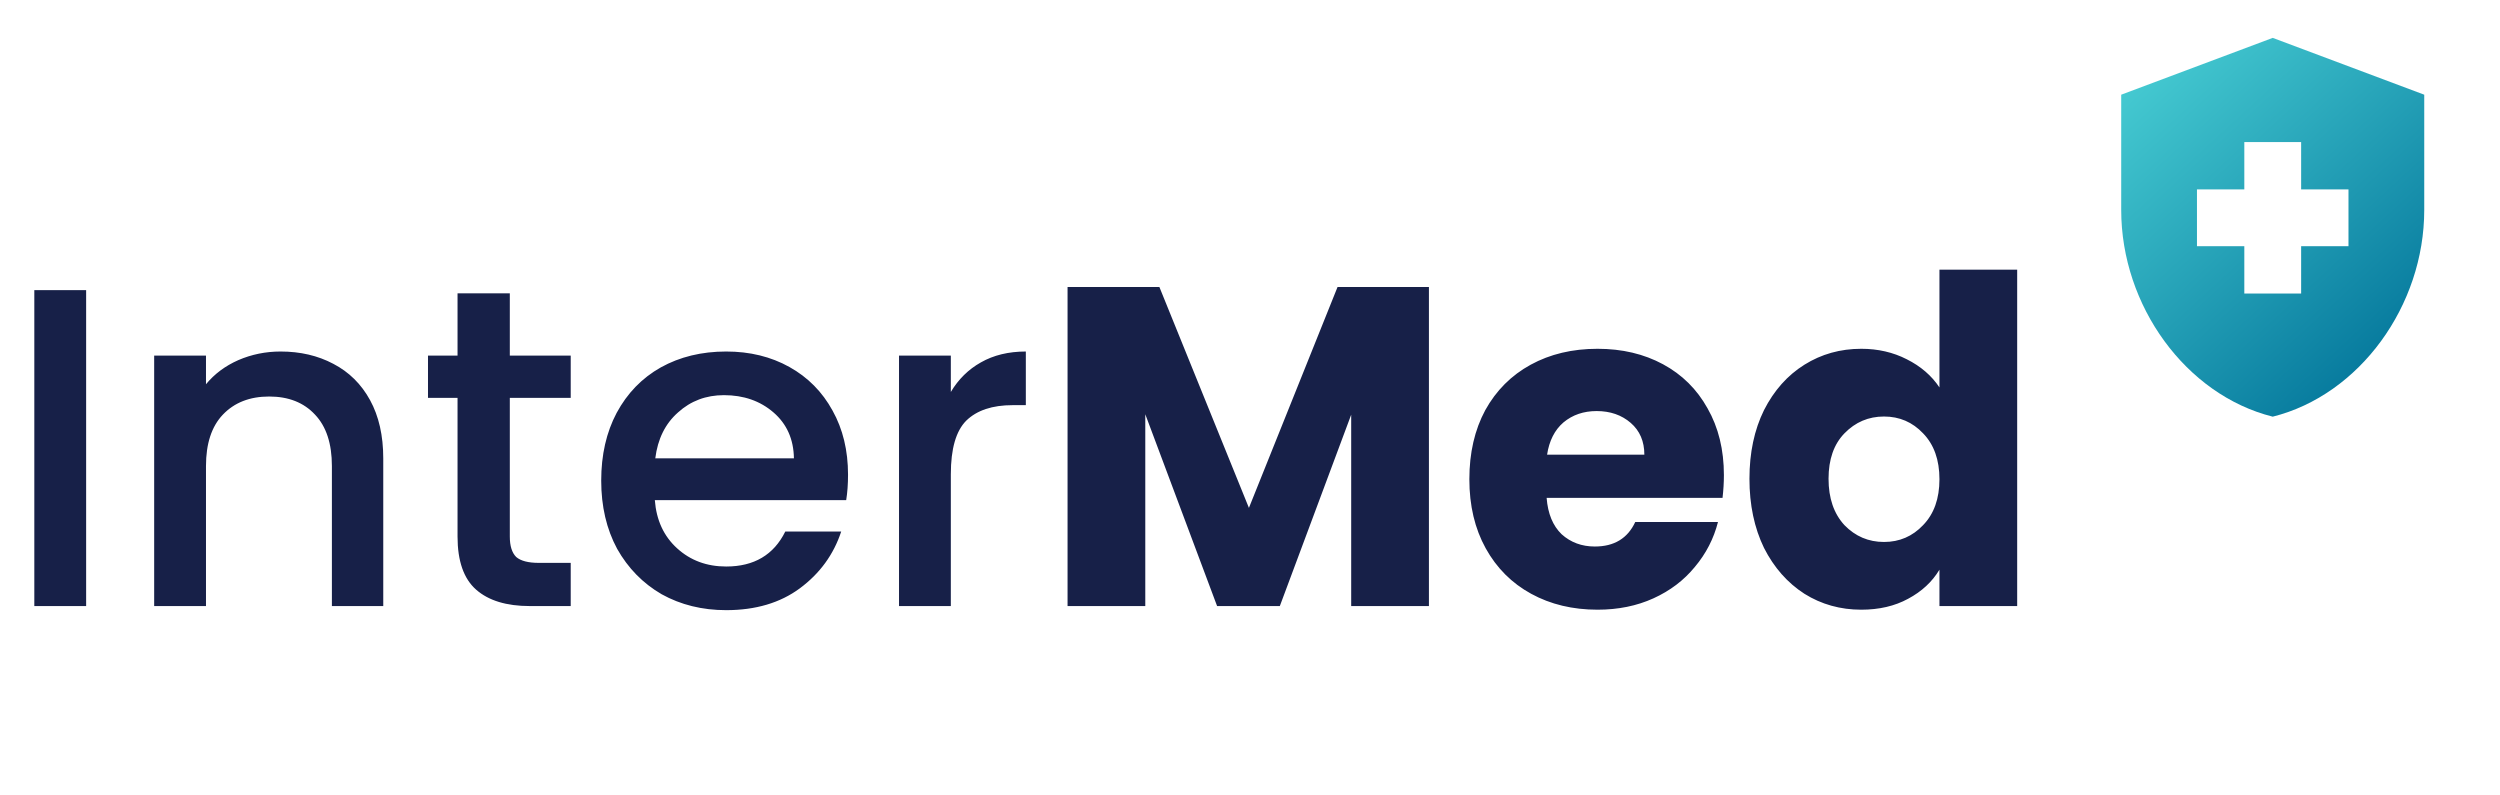 <svg width="132" height="42" viewBox="0 0 132 42" fill="none" xmlns="http://www.w3.org/2000/svg">
<path d="M4.548 15.32V32H1.812V15.32H4.548ZM14.812 18.56C15.852 18.56 16.78 18.776 17.596 19.208C18.428 19.64 19.076 20.28 19.54 21.128C20.004 21.976 20.236 23 20.236 24.2V32H17.524V24.608C17.524 23.424 17.228 22.52 16.636 21.896C16.044 21.256 15.236 20.936 14.212 20.936C13.188 20.936 12.372 21.256 11.764 21.896C11.172 22.52 10.876 23.424 10.876 24.608V32H8.14V18.776H10.876V20.288C11.324 19.744 11.892 19.32 12.58 19.016C13.284 18.712 14.028 18.56 14.812 18.56ZM26.918 21.008V28.328C26.918 28.824 27.03 29.184 27.254 29.408C27.494 29.616 27.894 29.72 28.454 29.72H30.134V32H27.974C26.742 32 25.798 31.712 25.142 31.136C24.486 30.56 24.158 29.624 24.158 28.328V21.008H22.598V18.776H24.158V15.488H26.918V18.776H30.134V21.008H26.918ZM44.776 25.064C44.776 25.56 44.743 26.008 44.679 26.408H34.575C34.656 27.464 35.047 28.312 35.752 28.952C36.456 29.592 37.319 29.912 38.343 29.912C39.816 29.912 40.855 29.296 41.464 28.064H44.416C44.016 29.28 43.288 30.28 42.231 31.064C41.191 31.832 39.895 32.216 38.343 32.216C37.08 32.216 35.944 31.936 34.935 31.376C33.944 30.8 33.16 30 32.584 28.976C32.023 27.936 31.744 26.736 31.744 25.376C31.744 24.016 32.016 22.824 32.559 21.8C33.12 20.76 33.895 19.96 34.888 19.4C35.895 18.84 37.047 18.56 38.343 18.56C39.592 18.56 40.703 18.832 41.679 19.376C42.656 19.92 43.416 20.688 43.959 21.68C44.504 22.656 44.776 23.784 44.776 25.064ZM41.919 24.2C41.904 23.192 41.544 22.384 40.84 21.776C40.136 21.168 39.264 20.864 38.224 20.864C37.279 20.864 36.471 21.168 35.8 21.776C35.127 22.368 34.727 23.176 34.599 24.2H41.919ZM50.204 20.696C50.604 20.024 51.132 19.504 51.788 19.136C52.46 18.752 53.252 18.56 54.164 18.56V21.392H53.468C52.396 21.392 51.58 21.664 51.02 22.208C50.476 22.752 50.204 23.696 50.204 25.04V32H47.468V18.776H50.204V20.696ZM75.447 15.152V32H71.343V21.896L67.575 32H64.263L60.471 21.872V32H56.367V15.152H61.215L65.943 26.816L70.623 15.152H75.447ZM91.022 25.088C91.022 25.472 90.998 25.872 90.95 26.288H81.662C81.726 27.12 81.99 27.76 82.454 28.208C82.934 28.64 83.518 28.856 84.206 28.856C85.23 28.856 85.942 28.424 86.342 27.56H90.71C90.486 28.44 90.078 29.232 89.486 29.936C88.91 30.64 88.182 31.192 87.302 31.592C86.422 31.992 85.438 32.192 84.35 32.192C83.038 32.192 81.87 31.912 80.846 31.352C79.822 30.792 79.022 29.992 78.446 28.952C77.87 27.912 77.582 26.696 77.582 25.304C77.582 23.912 77.862 22.696 78.422 21.656C78.998 20.616 79.798 19.816 80.822 19.256C81.846 18.696 83.022 18.416 84.35 18.416C85.646 18.416 86.798 18.688 87.806 19.232C88.814 19.776 89.598 20.552 90.158 21.56C90.734 22.568 91.022 23.744 91.022 25.088ZM86.822 24.008C86.822 23.304 86.582 22.744 86.102 22.328C85.622 21.912 85.022 21.704 84.302 21.704C83.614 21.704 83.03 21.904 82.55 22.304C82.086 22.704 81.798 23.272 81.686 24.008H86.822ZM92.371 25.28C92.371 23.904 92.627 22.696 93.139 21.656C93.667 20.616 94.379 19.816 95.275 19.256C96.171 18.696 97.171 18.416 98.275 18.416C99.155 18.416 99.955 18.6 100.675 18.968C101.411 19.336 101.987 19.832 102.403 20.456V14.24H106.507V32H102.403V30.08C102.019 30.72 101.467 31.232 100.747 31.616C100.043 32 99.219 32.192 98.275 32.192C97.171 32.192 96.171 31.912 95.275 31.352C94.379 30.776 93.667 29.968 93.139 28.928C92.627 27.872 92.371 26.656 92.371 25.28ZM102.403 25.304C102.403 24.28 102.115 23.472 101.539 22.88C100.979 22.288 100.291 21.992 99.475 21.992C98.659 21.992 97.963 22.288 97.387 22.88C96.827 23.456 96.547 24.256 96.547 25.28C96.547 26.304 96.827 27.12 97.387 27.728C97.963 28.32 98.659 28.616 99.475 28.616C100.291 28.616 100.979 28.32 101.539 27.728C102.115 27.136 102.403 26.328 102.403 25.304Z" fill="#172048"/>
<path d="M118.5 13H116V10H118.5V7.5H121.5V10H124V13H121.5V15.5H118.5V13ZM120 2L112 5V11.09C112 16.14 115.41 20.85 120 22C124.59 20.85 128 16.14 128 11.09V5L120 2Z" fill="url(#paint0_linear_202_5)"/>
<defs>
<linearGradient id="paint0_linear_202_5" x1="109.5" y1="2" x2="126.5" y2="20.5" gradientUnits="userSpaceOnUse">
<stop stop-color="#51D9DB"/>
<stop offset="1" stop-color="#017399"/>
</linearGradient>
</defs>
</svg>
